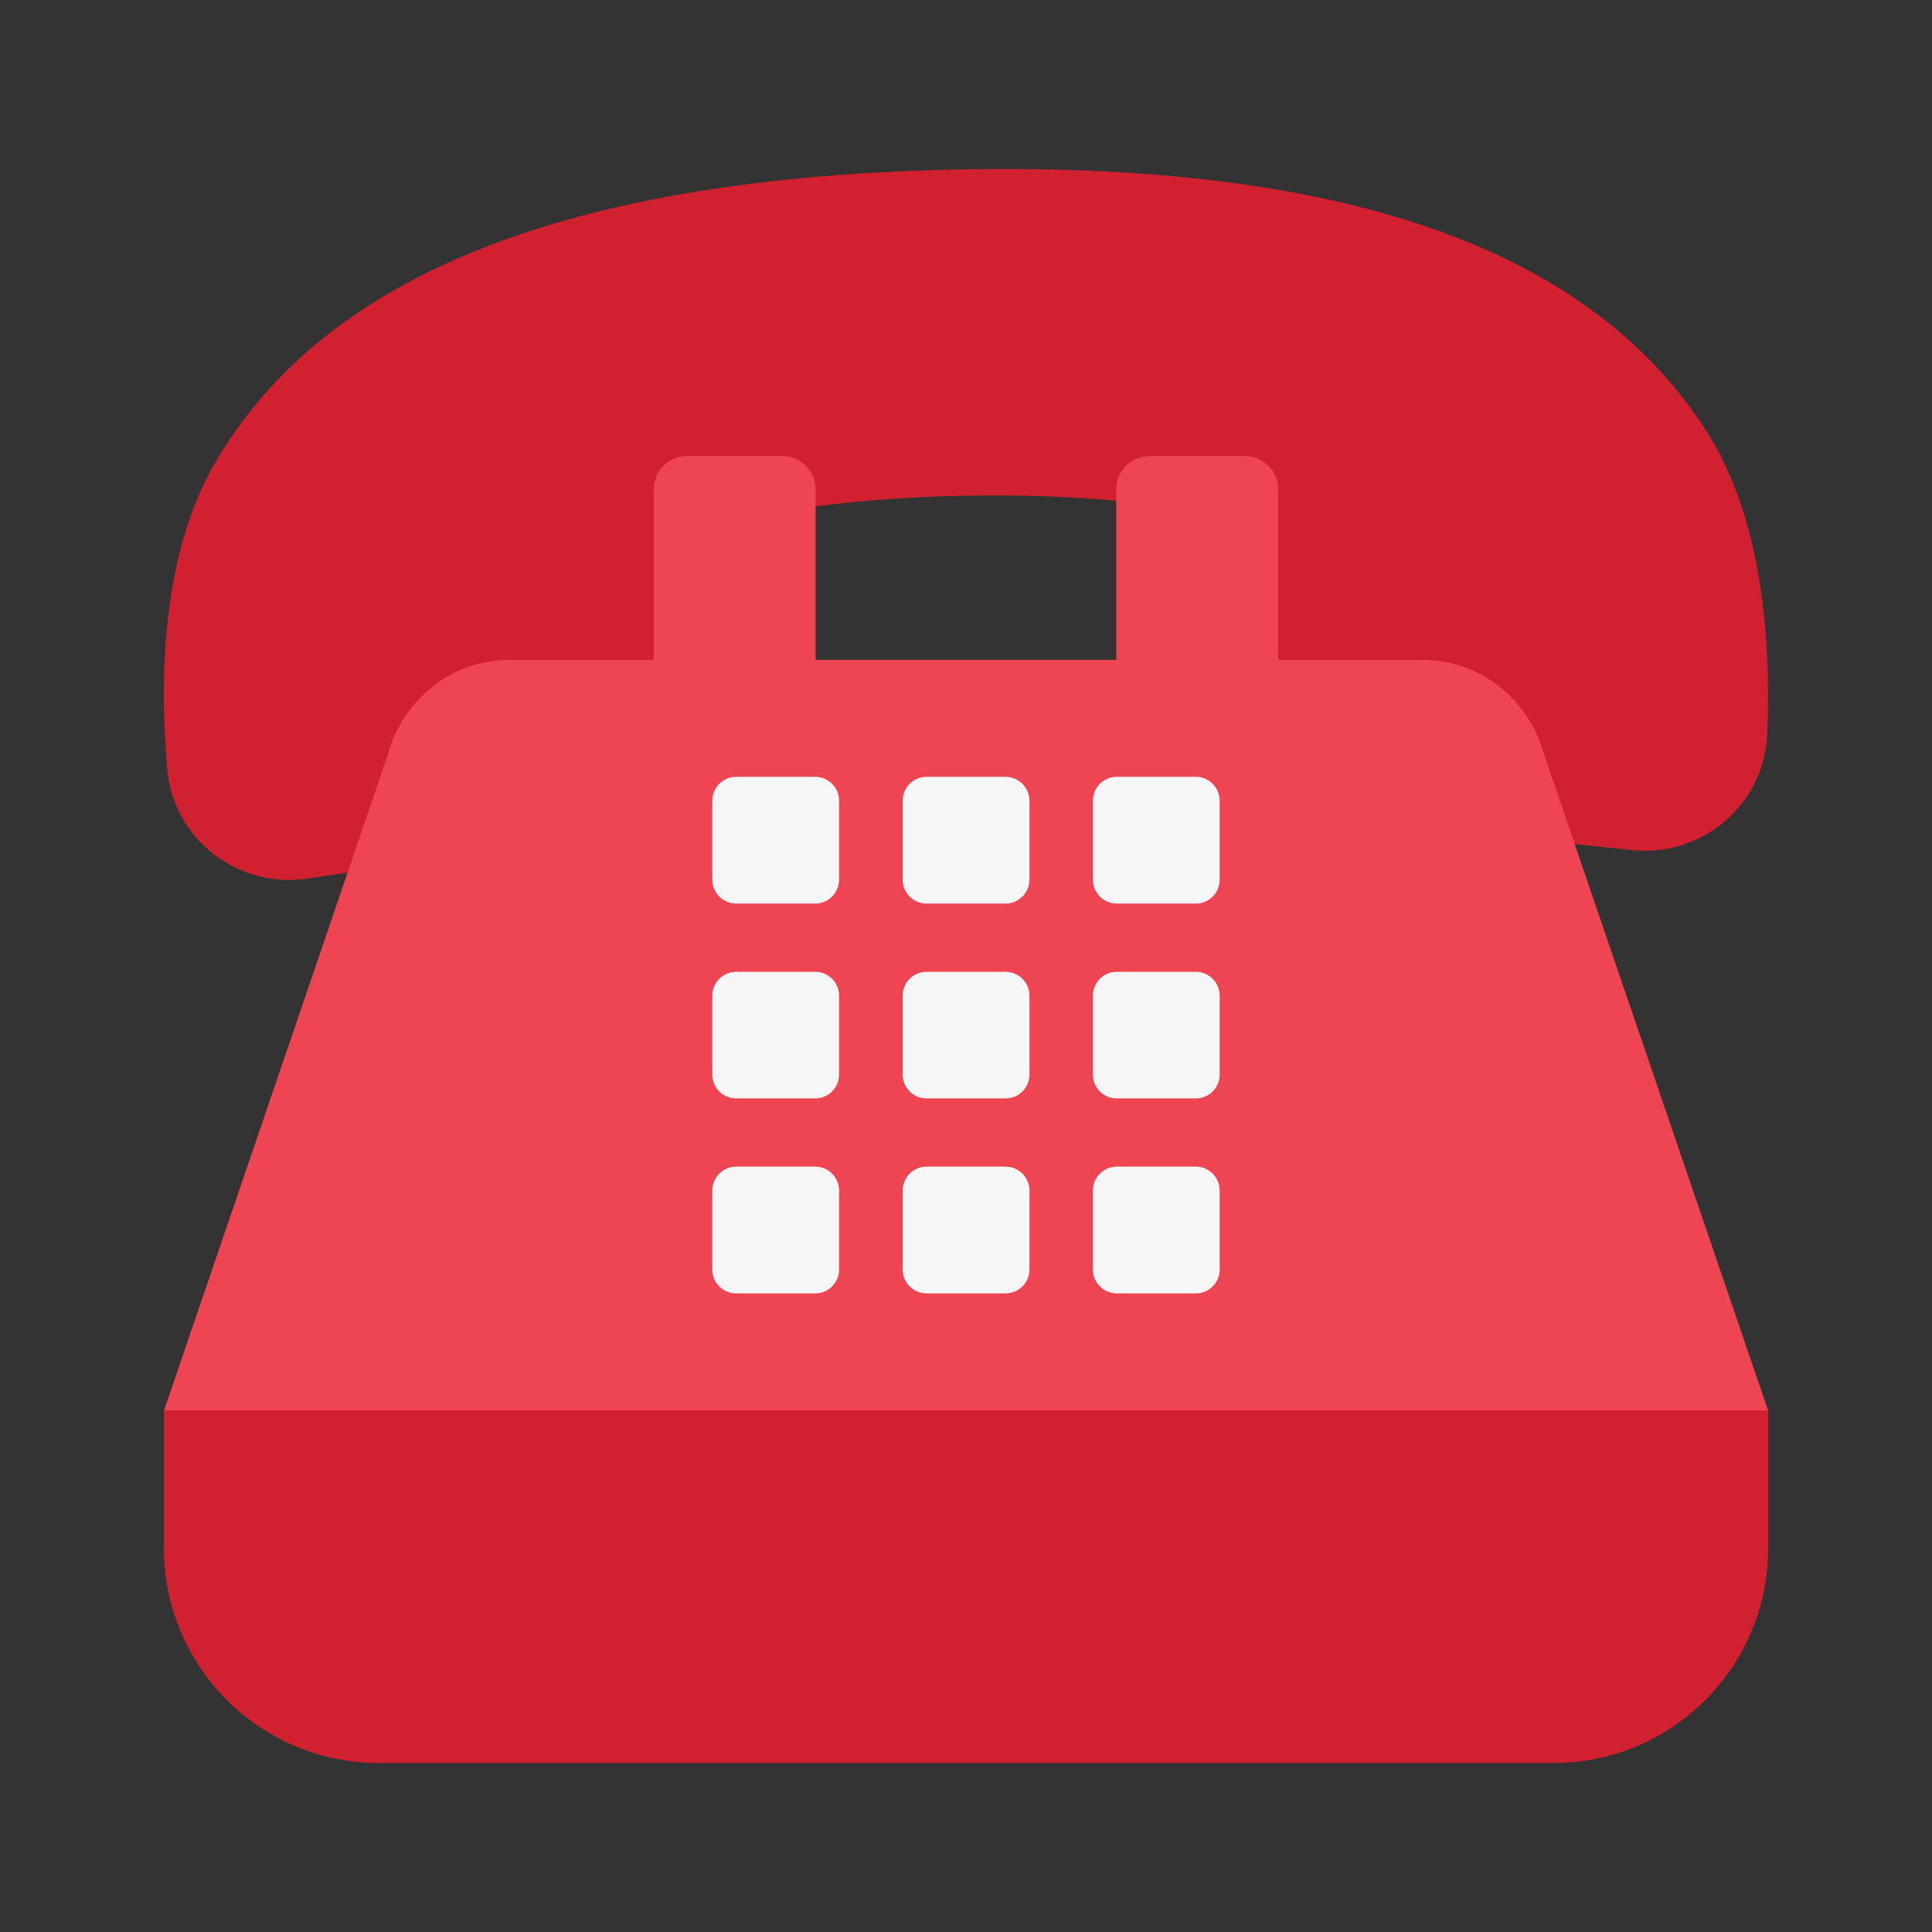 <!-- 유선전화기 이모티콘 -->
<svg width="13" height="13" viewBox="0 0 13 13" fill="none" xmlns="http://www.w3.org/2000/svg">
<rect x="0" y="0" width="13" height="13" fill="#333333" stroke="none"/>
<g clip-path="url(#clip0_277_7648)">
<path d="M6.424 1.141C3.515 1.203 2.097 2.007 1.45 3.109C1.091 3.722 1.071 4.555 1.125 5.176C1.166 5.646 1.601 5.982 2.068 5.912L4.124 5.605C4.329 5.574 4.48 5.395 4.475 5.188L4.449 3.954C4.445 3.763 4.569 3.595 4.754 3.546C5.072 3.463 5.639 3.354 6.471 3.336C7.303 3.318 7.874 3.402 8.196 3.472C8.382 3.512 8.514 3.675 8.518 3.866L8.544 5.1C8.549 5.308 8.707 5.48 8.913 5.502L10.98 5.72C11.45 5.77 11.871 5.416 11.891 4.945C11.918 4.322 11.863 3.49 11.478 2.894C10.784 1.82 9.333 1.078 6.424 1.141L6.424 1.141Z" fill="#D12030"/>
<path d="M11.897 9.49H1.104L2.609 5.08C2.711 4.702 3.045 4.44 3.426 4.44H9.574C9.955 4.44 10.289 4.702 10.391 5.08L11.897 9.49Z" fill="#EF4452"/>
<path d="M1.103 9.49H11.898V10.418C11.898 11.215 11.25 11.863 10.453 11.863H2.548C1.75 11.863 1.103 11.215 1.103 10.418V9.49Z" fill="#D12030"/>
<path d="M5.265 3.069H4.623C4.499 3.069 4.399 3.169 4.399 3.293V5.275C4.399 5.399 4.499 5.499 4.623 5.499H5.265C5.388 5.499 5.488 5.399 5.488 5.275V3.293C5.488 3.169 5.388 3.069 5.265 3.069Z" fill="#EF4452"/>
<path d="M8.377 3.069H7.735C7.612 3.069 7.511 3.169 7.511 3.293V5.275C7.511 5.399 7.612 5.499 7.735 5.499H8.377C8.501 5.499 8.601 5.399 8.601 5.275V3.293C8.601 3.169 8.501 3.069 8.377 3.069Z" fill="#EF4452"/>
<path d="M5.486 5.227H4.954C4.865 5.227 4.793 5.299 4.793 5.388V5.919C4.793 6.008 4.865 6.08 4.954 6.08H5.486C5.574 6.08 5.646 6.008 5.646 5.919V5.388C5.646 5.299 5.574 5.227 5.486 5.227Z" fill="#F6F6F6"/>
<path d="M6.766 5.227H6.234C6.146 5.227 6.074 5.299 6.074 5.388V5.919C6.074 6.008 6.146 6.08 6.234 6.08H6.766C6.855 6.08 6.927 6.008 6.927 5.919V5.388C6.927 5.299 6.855 5.227 6.766 5.227Z" fill="#F6F6F6"/>
<path d="M8.047 5.227H7.515C7.426 5.227 7.354 5.299 7.354 5.388V5.919C7.354 6.008 7.426 6.08 7.515 6.08H8.047C8.135 6.08 8.207 6.008 8.207 5.919V5.388C8.207 5.299 8.135 5.227 8.047 5.227Z" fill="#F6F6F6"/>
<path d="M5.485 6.539H4.953C4.865 6.539 4.793 6.611 4.793 6.699V7.231C4.793 7.32 4.865 7.391 4.953 7.391H5.485C5.574 7.391 5.646 7.32 5.646 7.231V6.699C5.646 6.611 5.574 6.539 5.485 6.539Z" fill="#F6F6F6"/>
<path d="M6.766 6.539H6.234C6.146 6.539 6.074 6.611 6.074 6.699V7.231C6.074 7.32 6.146 7.391 6.234 7.391H6.766C6.855 7.391 6.927 7.32 6.927 7.231V6.699C6.927 6.611 6.855 6.539 6.766 6.539Z" fill="#F6F6F6"/>
<path d="M8.046 6.539H7.514C7.426 6.539 7.354 6.611 7.354 6.699V7.231C7.354 7.32 7.426 7.391 7.514 7.391H8.046C8.135 7.391 8.207 7.32 8.207 7.231V6.699C8.207 6.611 8.135 6.539 8.046 6.539Z" fill="#F6F6F6"/>
<path d="M5.486 7.85H4.954C4.865 7.85 4.793 7.922 4.793 8.011V8.543C4.793 8.631 4.865 8.703 4.954 8.703H5.486C5.574 8.703 5.646 8.631 5.646 8.543V8.011C5.646 7.922 5.574 7.85 5.486 7.85Z" fill="#F6F6F6"/>
<path d="M6.766 7.85H6.234C6.146 7.85 6.074 7.922 6.074 8.011V8.543C6.074 8.631 6.146 8.703 6.234 8.703H6.766C6.855 8.703 6.927 8.631 6.927 8.543V8.011C6.927 7.922 6.855 7.85 6.766 7.85Z" fill="#F6F6F6"/>
<path d="M8.047 7.85H7.515C7.426 7.85 7.354 7.922 7.354 8.011V8.543C7.354 8.631 7.426 8.703 7.515 8.703H8.047C8.135 8.703 8.207 8.631 8.207 8.543V8.011C8.207 7.922 8.135 7.85 8.047 7.85Z" fill="#F6F6F6"/>
</g>
<defs>
<clipPath id="clip0_277_7648">
<rect width="13" height="13" fill="white"/>
</clipPath>
</defs>
</svg>
